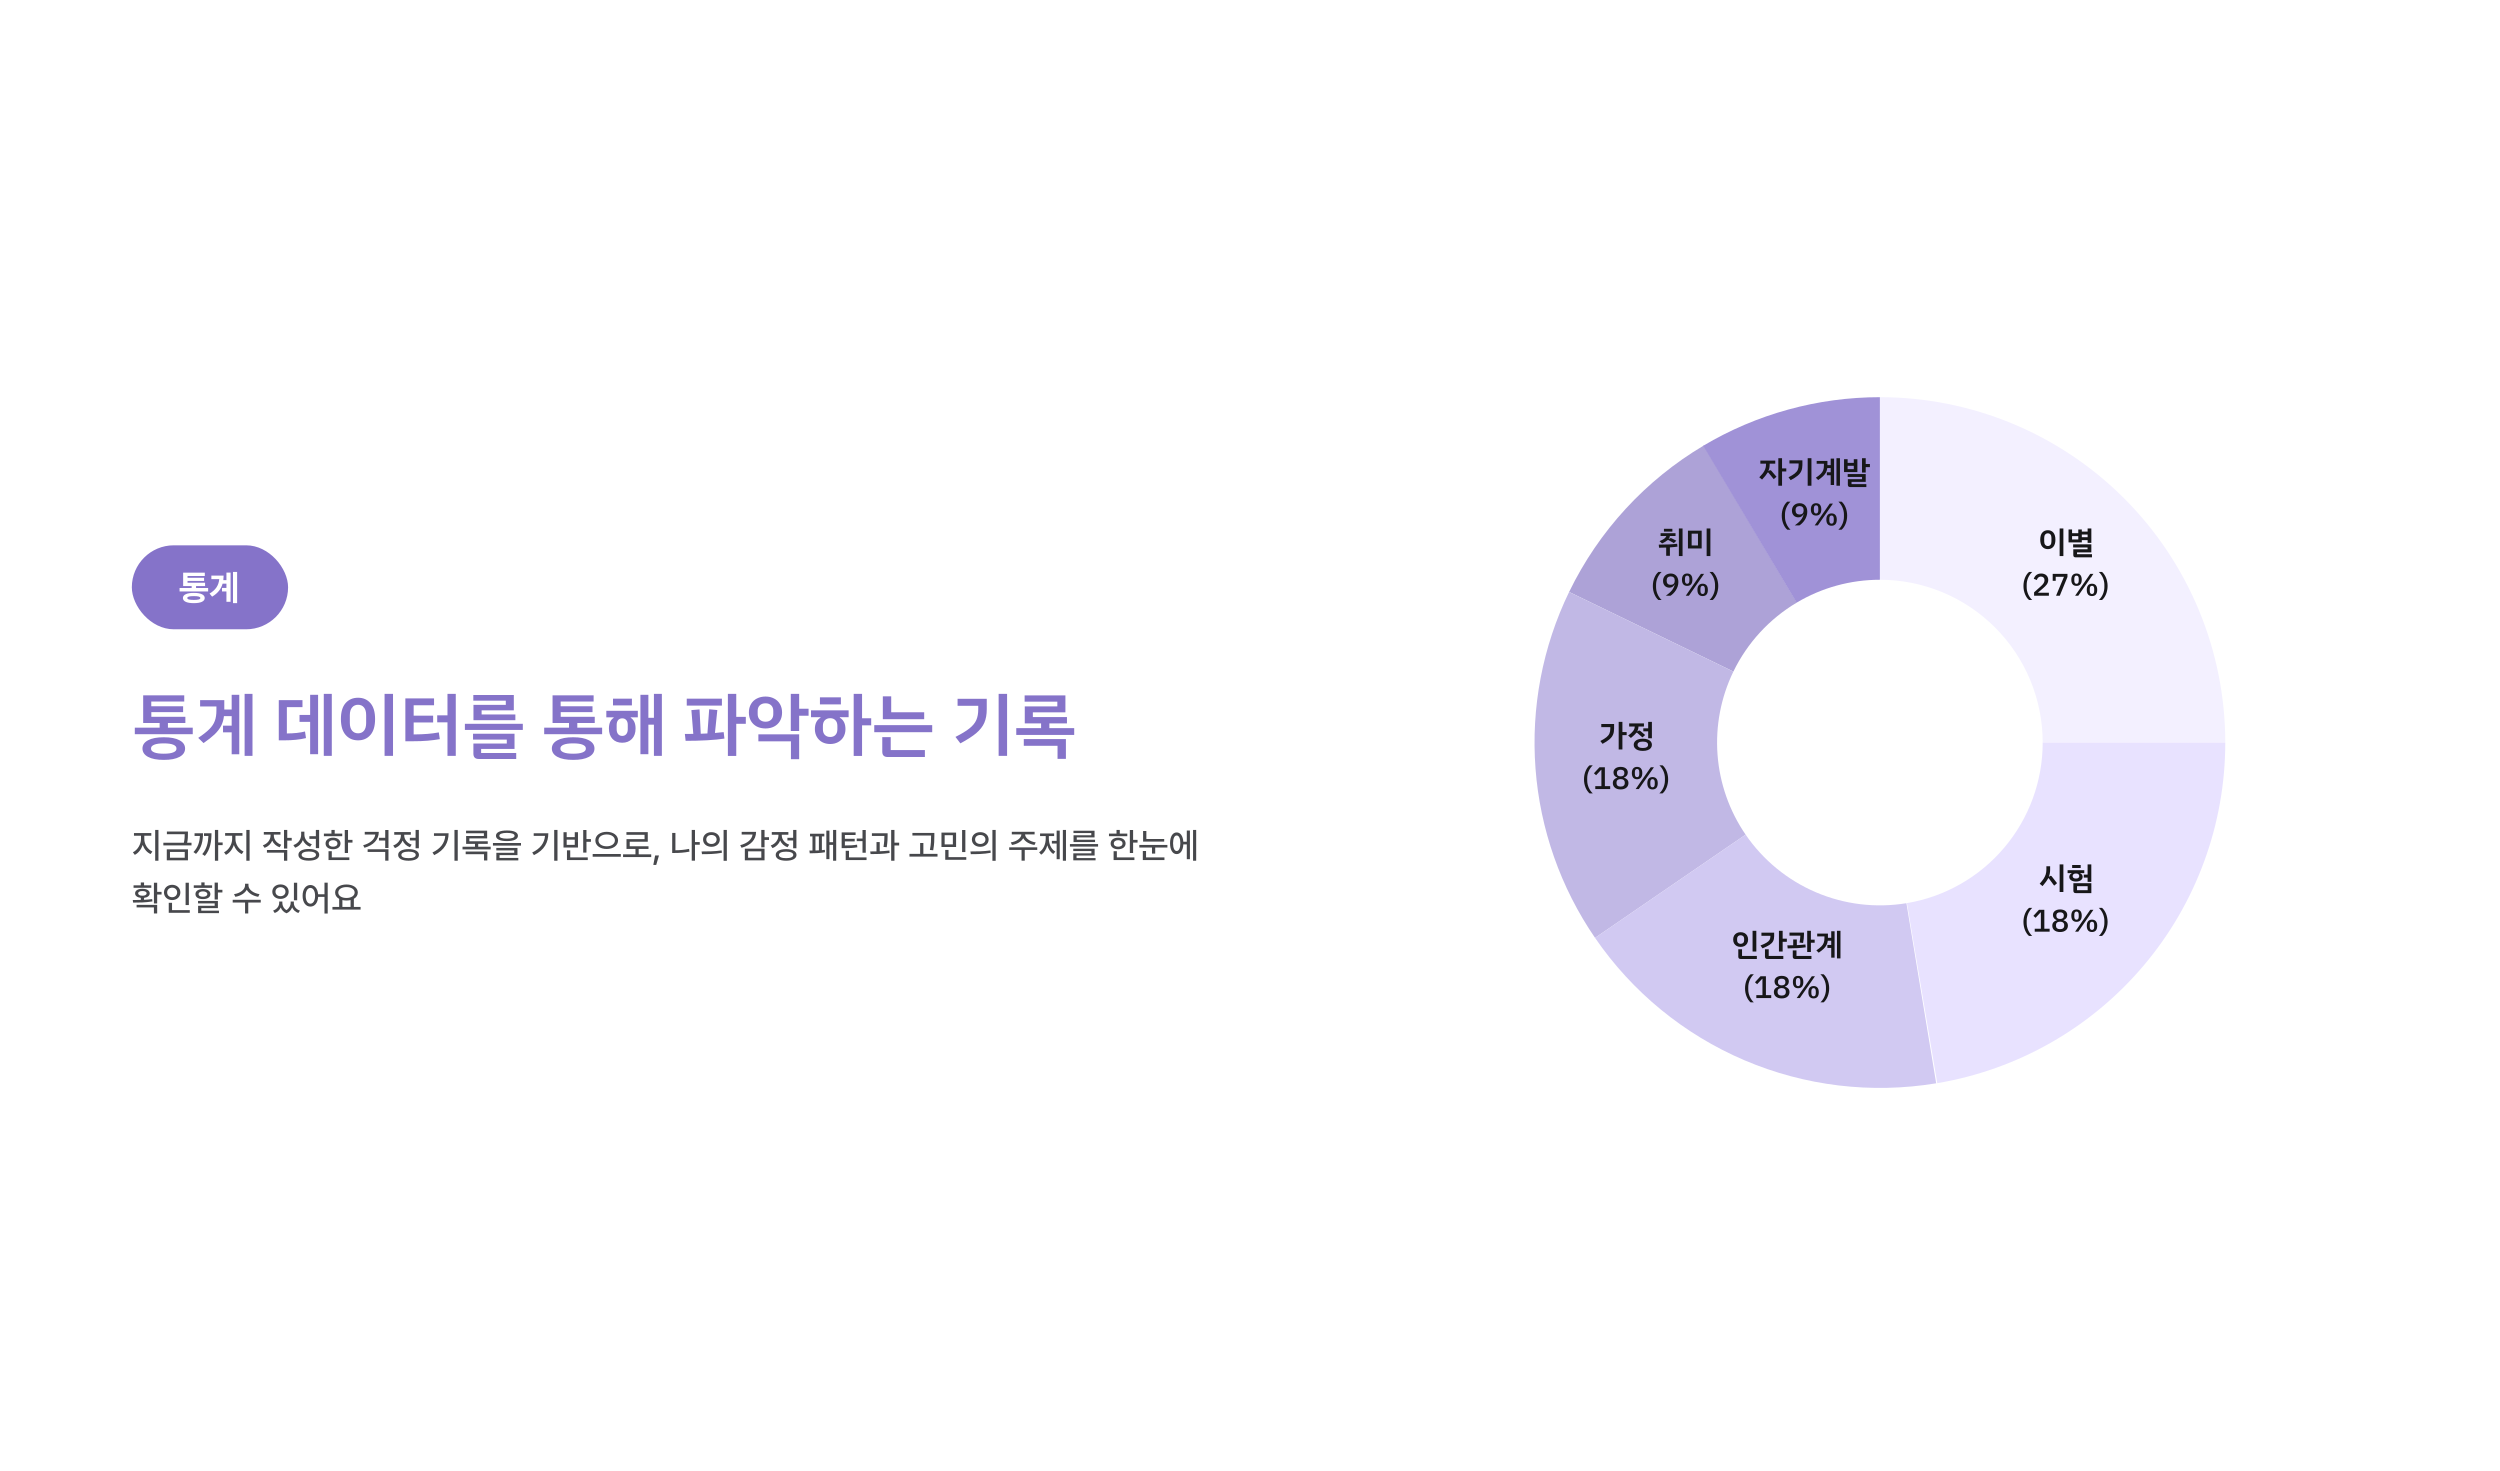 <svg width="1280" height="753" viewBox="0 0 1280 753" fill="none" xmlns="http://www.w3.org/2000/svg">
<rect width="1280" height="752" transform="translate(0 0.198)" fill="white"/>
<rect x="67.5" y="279.198" width="80" height="43" rx="21.5" fill="#8573C9"/>
<path d="M106.564 301.063V302.821H91.939V301.063H98.127V300.079H93.768V293.206H104.859V294.929H96.018V295.825H104.49V297.442H96.018V298.356H105V300.079H100.377V301.063H106.564ZM93.644 306.179C93.644 304.491 95.666 303.542 99.252 303.56C102.776 303.542 104.807 304.491 104.824 306.179C104.807 307.901 102.776 308.824 99.252 308.815C95.666 308.824 93.644 307.901 93.644 306.179ZM95.894 306.179C95.877 306.864 96.949 307.163 99.252 307.163C101.502 307.163 102.565 306.864 102.574 306.179C102.565 305.511 101.502 305.203 99.252 305.212C96.949 305.203 95.877 305.511 95.894 306.179ZM121.4 292.819V308.815H119.291V292.819H121.4ZM107.285 303.911C110.528 301.995 111.952 299.666 112.26 296.528H108.217V294.718H114.492C114.492 295.518 114.439 296.291 114.343 297.038H115.934V293.171H118.061V308.112H115.934V302.839H113.666V301.028H115.934V298.849H113.974C113.227 301.494 111.592 303.718 108.604 305.493L107.285 303.911Z" fill="white"/>
<path d="M98.689 372.578V375.926H69.025V372.578H81.733V370.166H73.309V356.018H94.333V359.186H77.449V361.598H93.757V364.622H77.485V366.998H94.909V370.166H85.981V372.578H98.689ZM94.765 383.234C94.765 385.058 93.817 386.486 91.921 387.518C90.025 388.55 87.337 389.066 83.857 389.066C80.377 389.066 77.689 388.55 75.793 387.518C73.897 386.486 72.949 385.058 72.949 383.234C72.949 381.434 73.897 380.03 75.793 379.022C77.689 377.99 80.377 377.474 83.857 377.474C87.337 377.474 90.025 377.99 91.921 379.022C93.817 380.03 94.765 381.434 94.765 383.234ZM90.337 383.09C90.337 382.346 89.797 381.746 88.717 381.29C87.661 380.834 86.041 380.606 83.857 380.606C81.673 380.606 80.041 380.834 78.961 381.29C77.881 381.746 77.341 382.346 77.341 383.09V383.45C77.341 384.17 77.881 384.758 78.961 385.214C80.041 385.67 81.673 385.898 83.857 385.898C86.041 385.898 87.661 385.67 88.717 385.214C89.797 384.782 90.337 384.194 90.337 383.45V383.09ZM129.274 355.262V387.014H125.242V355.262H129.274ZM118.618 355.73H122.506V386.186H118.618V374.954H114.19V371.534H118.618V366.674H114.658C114.442 368.57 113.95 370.25 113.182 371.714C112.414 373.178 111.322 374.594 109.906 375.962C108.49 377.306 106.594 378.806 104.218 380.462L101.482 377.798C104.002 376.118 105.91 374.618 107.206 373.298C108.526 371.978 109.45 370.586 109.978 369.122C110.53 367.658 110.806 365.846 110.806 363.686V361.706H102.454V358.466H114.838V363.29H118.618V355.73ZM169.88 355.262V387.014H165.776V355.262H169.88ZM158.792 355.73H162.86V386.15H158.792V369.59H153.356V366.062H158.792V355.73ZM156.164 374.522L156.668 377.906C153.476 378.674 149.732 379.058 145.436 379.058H142.736V358.466H154.868V362.066H146.876V375.53C150.596 375.506 153.692 375.17 156.164 374.522ZM196.902 355.262H201.222V387.014H196.902V355.262ZM174.546 368.15C174.546 364.55 175.338 361.838 176.922 360.014C178.53 358.166 180.666 357.242 183.33 357.242C185.97 357.242 188.082 358.166 189.666 360.014C191.25 361.838 192.042 364.55 192.042 368.15C192.042 371.726 191.25 374.438 189.666 376.286C188.082 378.134 185.97 379.058 183.33 379.058C180.69 379.058 178.566 378.134 176.958 376.286C175.35 374.438 174.546 371.726 174.546 368.15ZM187.47 370.166V366.134C187.47 364.406 187.098 363.098 186.354 362.21C185.61 361.298 184.602 360.842 183.33 360.842C182.058 360.842 181.038 361.298 180.27 362.21C179.502 363.122 179.118 364.43 179.118 366.134V370.166C179.118 371.87 179.502 373.178 180.27 374.09C181.038 375.002 182.058 375.458 183.33 375.458C184.602 375.458 185.61 375.014 186.354 374.126C187.098 373.214 187.47 371.894 187.47 370.166ZM233.355 355.262V387.014H229.107V369.842H223.851V366.242H229.107V355.262H233.355ZM224.679 374.99L225.183 378.446C223.215 378.782 221.139 379.046 218.955 379.238C216.771 379.43 214.119 379.526 210.999 379.526H207.543V357.566H222.231V361.094H211.791V366.422H221.763V369.914H211.791V376.034C214.551 376.01 216.939 375.914 218.955 375.746C220.971 375.578 222.879 375.326 224.679 374.99ZM258.973 360.878V358.754H242.341V355.838H263.077V363.686H246.589V365.81H263.869V368.726H242.413V360.878H258.973ZM267.685 370.598V373.73H238.021V370.598H267.685ZM242.377 385.862V380.678H259.477V378.662H242.197V375.674H263.437V383.45H246.337V385.538H264.301V388.598H245.113C243.289 388.598 242.377 387.686 242.377 385.862ZM308.29 372.578V375.926H278.626V372.578H291.334V370.166H282.91V356.018H303.934V359.186H287.05V361.598H303.358V364.622H287.086V366.998H304.51V370.166H295.582V372.578H308.29ZM304.366 383.234C304.366 385.058 303.418 386.486 301.522 387.518C299.626 388.55 296.938 389.066 293.458 389.066C289.978 389.066 287.29 388.55 285.394 387.518C283.498 386.486 282.55 385.058 282.55 383.234C282.55 381.434 283.498 380.03 285.394 379.022C287.29 377.99 289.978 377.474 293.458 377.474C296.938 377.474 299.626 377.99 301.522 379.022C303.418 380.03 304.366 381.434 304.366 383.234ZM299.938 383.09C299.938 382.346 299.398 381.746 298.318 381.29C297.262 380.834 295.642 380.606 293.458 380.606C291.274 380.606 289.642 380.834 288.562 381.29C287.482 381.746 286.942 382.346 286.942 383.09V383.45C286.942 384.17 287.482 384.758 288.562 385.214C289.642 385.67 291.274 385.898 293.458 385.898C295.642 385.898 297.262 385.67 298.318 385.214C299.398 384.782 299.938 384.194 299.938 383.45V383.09ZM338.876 355.262V387.014H334.808V371.03H331.964V386.15H327.896V355.73H331.964V367.502H334.808V355.262H338.876ZM323.54 361.166H313.856V357.71H323.54V361.166ZM310.436 363.938H326.564V367.286H322.928V367.502C324.584 368.534 325.412 370.37 325.412 373.01C325.412 375.242 324.788 377.018 323.54 378.338C322.292 379.634 320.636 380.282 318.572 380.282C316.484 380.282 314.828 379.634 313.604 378.338C312.38 377.018 311.768 375.242 311.768 373.01C311.768 370.394 312.572 368.57 314.18 367.538V367.286H310.436V363.938ZM321.416 371.174C321.416 370.094 321.164 369.266 320.66 368.69C320.156 368.09 319.46 367.79 318.572 367.79C317.708 367.79 317.012 368.09 316.484 368.69C315.98 369.29 315.728 370.118 315.728 371.174V373.406C315.728 374.462 315.98 375.29 316.484 375.89C317.012 376.49 317.708 376.79 318.572 376.79C319.436 376.79 320.12 376.49 320.624 375.89C321.152 375.29 321.416 374.462 321.416 373.406V371.174ZM381.857 370.598H376.961V387.05H372.677V355.262H376.961V367.034H381.857V370.598ZM369.617 361.274H351.617V357.71H369.617V361.274ZM370.517 374.846L370.913 378.158C368.465 378.542 365.477 378.83 361.949 379.022C358.445 379.214 354.809 379.31 351.041 379.31L350.645 375.782L354.965 375.746L353.993 363.578L358.169 363.218L358.781 375.674C360.269 375.626 361.409 375.578 362.201 375.53L363.101 363.146L367.277 363.542L366.053 375.278C367.757 375.158 369.245 375.014 370.517 374.846ZM413.991 366.458H409.167V374.27H404.883V355.262H409.167V362.858H413.991V366.458ZM391.959 372.974C390.303 372.974 388.827 372.65 387.531 372.002C386.235 371.33 385.227 370.382 384.507 369.158C383.787 367.91 383.427 366.458 383.427 364.802C383.427 363.146 383.787 361.706 384.507 360.482C385.227 359.234 386.235 358.286 387.531 357.638C388.827 356.966 390.303 356.63 391.959 356.63C393.591 356.63 395.043 356.966 396.315 357.638C397.611 358.286 398.619 359.234 399.339 360.482C400.059 361.706 400.419 363.146 400.419 364.802C400.419 366.458 400.059 367.91 399.339 369.158C398.619 370.382 397.611 371.33 396.315 372.002C395.043 372.65 393.591 372.974 391.959 372.974ZM391.959 369.518C393.159 369.518 394.119 369.17 394.839 368.474C395.559 367.778 395.919 366.83 395.919 365.63V363.974C395.919 362.774 395.559 361.826 394.839 361.13C394.119 360.434 393.159 360.086 391.959 360.086C390.735 360.086 389.751 360.434 389.007 361.13C388.287 361.826 387.927 362.774 387.927 363.974V365.63C387.927 366.83 388.287 367.778 389.007 368.474C389.751 369.17 390.735 369.518 391.959 369.518ZM388.287 375.962H409.167V388.706H404.955V379.562H388.287V375.962ZM446.053 371.354H441.373V387.05H437.089V355.262H441.373V367.754H446.053V371.354ZM430.537 360.662H419.809V357.026H430.537V360.662ZM415.237 363.686H434.497V367.214H429.997V367.466C431.917 368.594 432.877 370.538 432.877 373.298C432.877 374.786 432.541 376.118 431.869 377.294C431.197 378.446 430.261 379.346 429.061 379.994C427.885 380.618 426.553 380.93 425.065 380.93C423.553 380.93 422.197 380.618 420.997 379.994C419.821 379.346 418.897 378.446 418.225 377.294C417.553 376.142 417.217 374.81 417.217 373.298C417.217 370.538 418.177 368.594 420.097 367.466V367.214H415.237V363.686ZM428.737 371.642C428.737 370.394 428.401 369.434 427.729 368.762C427.081 368.066 426.193 367.718 425.065 367.718C423.937 367.718 423.025 368.066 422.329 368.762C421.657 369.434 421.321 370.394 421.321 371.642V373.406C421.321 374.63 421.657 375.59 422.329 376.286C423.025 376.982 423.937 377.33 425.065 377.33C426.193 377.33 427.081 376.994 427.729 376.322C428.401 375.626 428.737 374.654 428.737 373.406V371.642ZM473.182 368.222H452.014V356.522H456.298V364.694H473.182V368.222ZM477.286 371.282V374.882H447.622V371.282H477.286ZM456.046 384.026H473.542V387.59H454.462C452.638 387.59 451.726 386.678 451.726 384.854V377.402H456.046V384.026ZM511.304 355.262H515.624V387.014H511.304V355.262ZM489.2 377.294C492.344 375.71 494.732 374.258 496.364 372.938C498.02 371.618 499.184 370.202 499.856 368.69C500.528 367.178 500.864 365.318 500.864 363.11V361.382H490.28V357.782H505.22V363.11C505.22 365.846 504.8 368.174 503.96 370.094C503.12 371.99 501.74 373.754 499.82 375.386C497.9 376.994 495.2 378.734 491.72 380.606L489.2 377.294ZM549.99 372.794V376.286H520.326V372.794H533.034V370.382H524.682V361.67H541.35V359.258H524.61V356.054H545.49V364.73H528.822V367.142H546.282V370.382H537.282V372.794H549.99ZM524.178 378.41H545.742V388.526H541.458V381.866H524.178V378.41Z" fill="#8573C9"/>
<path d="M73.881 429.583C73.872 432.22 75.603 434.944 78.029 435.981L77.115 437.282C75.261 436.465 73.784 434.725 73.055 432.624C72.325 434.874 70.849 436.79 69.012 437.687L68.045 436.368C70.418 435.252 72.176 432.299 72.193 429.583V427.913H68.59V426.524H77.467V427.913H73.881V429.583ZM79.453 440.692V424.942H81.123V440.692H79.453ZM96.223 425.733V426.929C96.231 428.159 96.231 429.583 95.818 431.481H98.051V432.853H83.637V431.481H94.131C94.553 429.645 94.57 428.3 94.57 427.104H85.447V425.733H96.223ZM85.394 440.499V434.856H96.24V440.499H85.394ZM87.029 439.146H94.588V436.175H87.029V439.146ZM111.709 424.942V431.341H113.994V432.712H111.709V440.692H110.039V424.942H111.709ZM99.053 436.263C101.355 433.863 102.19 431.156 102.357 428.001H99.615V426.63H103.939C103.931 430.567 103.228 434.153 100.371 437.194L99.053 436.263ZM103.553 437.317C105.899 434.575 106.585 431.358 106.708 428.001H104.449V426.63H108.281C108.281 430.611 107.78 434.812 104.889 438.231L103.553 437.317ZM120.551 429.583C120.542 432.22 122.273 434.944 124.699 435.981L123.785 437.282C121.931 436.465 120.454 434.725 119.725 432.624C118.995 434.874 117.519 436.79 115.682 437.687L114.715 436.368C117.088 435.252 118.846 432.299 118.863 429.583V427.913H115.26V426.524H124.137V427.913H120.551V429.583ZM126.123 440.692V424.942H127.793V440.692H126.123ZM140.203 427.772C140.194 429.785 141.592 431.692 144 432.501L143.156 433.802C141.372 433.187 140.062 431.956 139.377 430.409C138.691 432.105 137.32 433.45 135.475 434.101L134.578 432.8C137.039 431.965 138.524 429.926 138.533 427.755V427.333H135.07V425.979H143.596V427.333H140.203V427.772ZM136.67 436.562V435.208H147.076V440.692H145.406V436.562H136.67ZM145.406 434.435V424.942H147.076V428.985H149.361V430.392H147.076V434.435H145.406ZM155.848 427.298C155.839 429.504 157.271 431.473 159.662 432.255L158.748 433.556C157.017 432.923 155.742 431.71 155.057 430.128C154.38 431.93 153.009 433.345 151.102 434.03L150.205 432.694C152.719 431.833 154.178 429.732 154.195 427.368V425.821H155.848V427.298ZM152.789 437.687C152.78 435.779 154.802 434.672 158.115 434.681C161.411 434.672 163.433 435.779 163.441 437.687C163.433 439.585 161.411 440.666 158.115 440.657C154.802 440.666 152.78 439.585 152.789 437.687ZM154.441 437.687C154.433 438.732 155.804 439.348 158.115 439.339C160.409 439.348 161.78 438.732 161.789 437.687C161.78 436.605 160.409 435.981 158.115 435.981C155.804 435.981 154.433 436.605 154.441 437.687ZM158.396 429.513V428.142H161.719V424.942H163.389V434.241H161.719V429.513H158.396ZM178.189 424.96V430.022H180.475V431.411H178.189V436.737H176.52V424.96H178.189ZM165.832 428.142V426.788H169.699V424.942H171.369V426.788H175.219V428.142H165.832ZM166.693 431.868C166.685 430.066 168.24 428.889 170.525 428.897C172.784 428.889 174.34 430.066 174.34 431.868C174.34 433.652 172.784 434.812 170.525 434.821C168.24 434.812 166.685 433.652 166.693 431.868ZM168.205 440.358V435.806H169.875V439.005H178.857V440.358H168.205ZM168.311 431.868C168.293 432.896 169.189 433.529 170.525 433.521C171.861 433.529 172.758 432.896 172.775 431.868C172.758 430.831 171.861 430.189 170.525 430.181C169.189 430.189 168.293 430.831 168.311 431.868ZM193.939 425.927C193.931 429.935 191.18 432.773 186.609 434.065L185.941 432.765C189.589 431.745 191.83 429.785 192.146 427.298H186.75V425.927H193.939ZM188.227 436.175V434.821H198.896V440.657H197.227V436.175H188.227ZM194.027 430.356V428.968H197.227V424.96H198.896V434.171H197.227V430.356H194.027ZM214.453 424.942V434.312H212.783V430.321H209.848V428.95H212.783V424.942H214.453ZM201.322 432.888C203.766 432.035 205.269 429.908 205.26 427.737V427.386H201.85V426.032H210.34V427.386H206.965V427.72C206.956 429.715 208.38 431.657 210.762 432.466L209.9 433.784C208.134 433.178 206.833 431.912 206.147 430.356C205.462 432.114 204.082 433.529 202.201 434.224L201.322 432.888ZM203.854 437.722C203.845 435.85 205.866 434.76 209.18 434.751C212.476 434.76 214.497 435.85 214.506 437.722C214.497 439.594 212.476 440.684 209.18 440.692C205.866 440.684 203.845 439.594 203.854 437.722ZM205.506 437.722C205.497 438.785 206.868 439.392 209.18 439.374C211.474 439.392 212.845 438.785 212.854 437.722C212.845 436.649 211.474 436.043 209.18 436.052C206.868 436.043 205.497 436.649 205.506 437.722ZM234.369 424.942V440.692H232.682V424.942H234.369ZM221.432 436.474C225.615 434.479 227.663 431.64 227.988 427.966H222.188V426.63H229.676C229.676 431.244 227.716 435.234 222.311 437.827L221.432 436.474ZM251.227 433.538V434.892H236.812V433.538H243.193V432.044H238.658V428.036H247.746V426.63H238.623V425.312H249.416V429.267H240.311V430.743H249.732V432.044H244.846V433.538H251.227ZM238.43 437.335V435.999H249.504V440.569H247.816V437.335H238.43ZM259.559 425.206C263.109 425.197 265.175 426.155 265.184 427.913C265.175 429.68 263.109 430.638 259.559 430.638C256.008 430.638 253.925 429.68 253.934 427.913C253.925 426.155 256.008 425.197 259.559 425.206ZM252.387 432.94V431.604H266.748V432.94H252.387ZM254.109 435.401V434.153H264.938V437.845H255.762V439.251H265.377V440.534H254.127V436.632H263.285V435.401H254.109ZM255.674 427.913C255.665 428.889 257.054 429.39 259.559 429.39C262.081 429.39 263.47 428.889 263.461 427.913C263.47 426.981 262.081 426.437 259.559 426.437C257.054 426.437 255.665 426.981 255.674 427.913ZM285.434 424.942V440.692H283.746V424.942H285.434ZM272.496 436.474C276.68 434.479 278.728 431.64 279.053 427.966H273.252V426.63H280.74C280.74 431.244 278.78 435.234 273.375 437.827L272.496 436.474ZM300.27 424.96V429.601H302.555V431.007H300.27V436.526H298.6V424.96H300.27ZM288.51 433.925V426.085H290.145V428.599H294.275V426.085H295.928V433.925H288.51ZM290.145 432.589H294.275V429.917H290.145V432.589ZM290.285 440.358V435.384H291.955V439.005H300.938V440.358H290.285ZM310.623 425.892C313.928 425.892 316.441 427.641 316.441 430.286C316.441 432.949 313.928 434.689 310.623 434.681C307.327 434.689 304.813 432.949 304.822 430.286C304.813 427.641 307.327 425.892 310.623 425.892ZM303.451 438.653V437.265H317.865V438.653H303.451ZM306.422 430.286C306.413 432.123 308.206 433.31 310.623 433.31C313.031 433.31 314.815 432.123 314.824 430.286C314.815 428.458 313.031 427.236 310.623 427.245C308.206 427.236 306.413 428.458 306.422 430.286ZM333.422 437.405V438.812H319.008V437.405H325.354V434.646H320.766V429.636H330.012V427.421H320.73V426.05H331.664V430.972H322.418V433.274H332.033V434.646H327.006V437.405H333.422ZM337.395 437.985L335.988 442.837H334.494L335.426 437.985H337.395ZM358.277 431.13V432.501H355.834V440.675H354.164V424.942H355.834V431.13H358.277ZM344.162 436.72V426.472H345.814V435.331C348.012 435.322 350.306 435.138 352.811 434.628L353.004 436.034C350.306 436.57 347.827 436.729 345.463 436.72H344.162ZM364.254 426.067C366.741 426.059 368.534 427.597 368.543 429.812C368.534 432.026 366.741 433.564 364.254 433.573C361.775 433.564 359.956 432.026 359.965 429.812C359.956 427.597 361.775 426.059 364.254 426.067ZM359.209 435.946C362.074 435.946 366.047 435.92 369.492 435.419L369.615 436.632C366.056 437.317 362.232 437.335 359.42 437.335L359.209 435.946ZM361.617 429.812C361.6 431.209 362.725 432.114 364.254 432.114C365.783 432.114 366.908 431.209 366.908 429.812C366.908 428.432 365.783 427.509 364.254 427.509C362.725 427.509 361.6 428.432 361.617 429.812ZM370.477 440.728V424.942H372.146V440.728H370.477ZM391.447 424.942V428.651H393.732V430.04H391.447V433.837H389.777V424.942H391.447ZM379.002 432.729C382.772 431.736 384.987 429.759 385.295 427.298H379.74V425.927H387.105C387.097 429.961 384.363 432.8 379.67 434.065L379.002 432.729ZM381.357 440.481V434.505H391.447V440.481H381.357ZM383.027 439.146H389.795V435.894H383.027V439.146ZM407.76 424.942V434.312H406.09V430.321H403.154V428.95H406.09V424.942H407.76ZM394.629 432.888C397.072 432.035 398.575 429.908 398.566 427.737V427.386H395.156V426.032H403.646V427.386H400.271V427.72C400.263 429.715 401.687 431.657 404.068 432.466L403.207 433.784C401.44 433.178 400.14 431.912 399.454 430.356C398.769 432.114 397.389 433.529 395.508 434.224L394.629 432.888ZM397.16 437.722C397.151 435.85 399.173 434.76 402.486 434.751C405.782 434.76 407.804 435.85 407.812 437.722C407.804 439.594 405.782 440.684 402.486 440.692C399.173 440.684 397.151 439.594 397.16 437.722ZM398.812 437.722C398.804 438.785 400.175 439.392 402.486 439.374C404.78 439.392 406.151 438.785 406.16 437.722C406.151 436.649 404.78 436.043 402.486 436.052C400.175 436.043 398.804 436.649 398.812 437.722ZM428.133 424.942V440.692H426.533V432.571H424.67V439.884H423.088V425.259H424.67V431.2H426.533V424.942H428.133ZM414.404 435.489C414.87 435.489 415.406 435.489 415.986 435.48V428.229H414.738V426.858H422.051V428.229H420.803V435.287C421.33 435.234 421.84 435.182 422.314 435.12L422.402 436.351C419.924 436.825 416.628 436.896 414.598 436.896L414.404 435.489ZM417.516 435.454C418.096 435.437 418.685 435.419 419.273 435.384V428.229H417.516V435.454ZM443.268 424.96V436.614H441.598V430.673H438.645V429.319H441.598V424.96H443.268ZM430.928 434.259V426.173H438.064V427.526H432.58V429.478H437.607V430.796H432.58V432.87C435.278 432.87 436.887 432.809 438.803 432.466L438.961 433.819C436.896 434.188 435.138 434.259 432.105 434.259H430.928ZM433.002 440.358V435.612H434.689V439.005H443.672V440.358H433.002ZM454.465 426.63V427.597C454.456 428.924 454.456 430.954 454.008 433.767L452.355 433.644C452.76 431.13 452.804 429.293 452.812 427.983H446.414V426.63H454.465ZM445.535 435.946C446.52 435.938 447.618 435.929 448.77 435.902V431.13H450.422V435.85C452.092 435.779 453.806 435.674 455.379 435.472L455.467 436.72C452.188 437.247 448.523 437.317 445.729 437.3L445.535 435.946ZM456.275 440.692V424.942H457.963V431.446H460.371V432.87H457.963V440.692H456.275ZM478.389 426.454V428.001C478.38 429.943 478.38 432.123 477.791 435.349L476.104 435.173C476.71 432.123 476.71 429.891 476.719 428.001V427.808H467.156V426.454H478.389ZM465.645 438.565V437.177H471.111V431.622H472.764V437.177H480.006V438.565H465.645ZM489.516 426.278V433.679H482.027V426.278H489.516ZM483.662 432.343H487.863V427.632H483.662V432.343ZM483.961 440.218V435.155H485.648V438.847H494.736V440.218H483.961ZM492.592 436.245V424.96H494.262V436.245H492.592ZM501.891 426.067C504.378 426.059 506.171 427.597 506.18 429.812C506.171 432.026 504.378 433.564 501.891 433.573C499.412 433.564 497.593 432.026 497.602 429.812C497.593 427.597 499.412 426.059 501.891 426.067ZM496.846 435.946C499.711 435.946 503.684 435.92 507.129 435.419L507.252 436.632C503.692 437.317 499.869 437.335 497.057 437.335L496.846 435.946ZM499.254 429.812C499.236 431.209 500.361 432.114 501.891 432.114C503.42 432.114 504.545 431.209 504.545 429.812C504.545 428.432 503.42 427.509 501.891 427.509C500.361 427.509 499.236 428.432 499.254 429.812ZM508.113 440.728V424.942H509.783V440.728H508.113ZM531.07 433.819V435.173H524.672V440.675H523.037V435.173H516.709V433.819H531.07ZM517.518 431.306C520.453 430.901 522.896 429.152 522.949 427.21H518.045V425.874H529.717V427.21H524.848C524.874 429.152 527.3 430.901 530.279 431.306L529.664 432.624C527.08 432.22 524.848 430.945 523.89 429.152C522.923 430.945 520.699 432.22 518.15 432.624L517.518 431.306ZM545.783 424.942V440.692H544.184V424.942H545.783ZM532.037 436.351C534.27 435.006 535.403 432.141 535.412 429.337V428.071H532.512V426.718H539.719V428.071H537.012V429.337C537.012 432.026 538.102 434.725 540.316 435.999L539.314 437.229C537.812 436.333 536.783 434.725 536.229 432.826C535.667 434.883 534.595 436.641 533.057 437.599L532.037 436.351ZM538.559 431.886V430.515H541.002V425.276H542.584V439.901H541.002V431.886H538.559ZM562.219 432.167V433.45H547.805V432.167H562.219ZM549.51 435.753V434.558H560.443V438.021H551.197V439.321H560.936V440.499H549.527V436.913H558.791V435.753H549.51ZM549.615 426.524V425.347H560.408V428.757H551.303V429.952H560.672V431.13H549.65V427.649H558.738V426.524H549.615ZM580.148 424.96V430.022H582.434V431.411H580.148V436.737H578.479V424.96H580.148ZM567.791 428.142V426.788H571.658V424.942H573.328V426.788H577.178V428.142H567.791ZM568.652 431.868C568.644 430.066 570.199 428.889 572.484 428.897C574.743 428.889 576.299 430.066 576.299 431.868C576.299 433.652 574.743 434.812 572.484 434.821C570.199 434.812 568.644 433.652 568.652 431.868ZM570.164 440.358V435.806H571.834V439.005H580.816V440.358H570.164ZM570.27 431.868C570.252 432.896 571.148 433.529 572.484 433.521C573.82 433.529 574.717 432.896 574.734 431.868C574.717 430.831 573.82 430.189 572.484 430.181C571.148 430.189 570.252 430.831 570.27 431.868ZM596.074 429.565V430.901H585.264V425.487H586.934V429.565H596.074ZM583.33 433.942V432.606H597.709V433.942H591.469V437.054H589.816V433.942H583.33ZM585.123 440.358V435.718H586.775V439.005H596.197V440.358H585.123ZM612.439 424.942V440.692H610.84V424.942H612.439ZM599.062 431.745C599.062 428.335 600.398 426.199 602.455 426.208C604.371 426.199 605.663 428.019 605.856 430.972H607.641V425.241H609.24V439.919H607.641V432.325H605.865C605.716 435.401 604.406 437.309 602.455 437.3C600.398 437.309 599.062 435.164 599.062 431.745ZM600.609 431.745C600.609 434.25 601.321 435.727 602.455 435.718C603.615 435.727 604.336 434.25 604.336 431.745C604.336 429.231 603.615 427.764 602.455 427.772C601.321 427.764 600.609 429.231 600.609 431.745ZM80.473 451.96V456.636H82.723V458.007H80.473V462.56H78.803V451.96H80.473ZM67.975 460.802C69.196 460.802 70.611 460.802 72.088 460.767V459.703C70.295 459.501 69.152 458.657 69.17 457.392C69.152 455.95 70.655 455.054 72.914 455.071C75.173 455.054 76.649 455.95 76.658 457.392C76.649 458.648 75.533 459.492 73.758 459.703V460.705C75.164 460.635 76.588 460.521 77.906 460.327L78.047 461.522C74.663 462.111 70.928 462.138 68.15 462.138L67.975 460.802ZM68.379 454.544V453.296H72.088V451.819H73.758V453.296H77.467V454.544H68.379ZM69.943 464.599V463.298H80.473V467.692H78.803V464.599H69.943ZM70.752 457.392C70.752 458.13 71.569 458.613 72.914 458.604C74.241 458.613 75.067 458.13 75.059 457.392C75.067 456.636 74.241 456.196 72.914 456.214C71.569 456.196 70.752 456.636 70.752 457.392ZM96.697 451.96V463.403H95.027V451.96H96.697ZM83.953 456.917C83.962 454.641 85.772 453.023 88.154 453.015C90.527 453.023 92.338 454.641 92.338 456.917C92.338 459.229 90.527 460.837 88.154 460.837C85.772 460.837 83.962 459.229 83.953 456.917ZM85.588 456.917C85.579 458.402 86.686 459.378 88.154 459.378C89.596 459.378 90.703 458.402 90.703 456.917C90.703 455.467 89.596 454.474 88.154 454.474C86.686 454.474 85.579 455.467 85.588 456.917ZM86.397 467.358V462.243H88.084V466.005H97.172V467.358H86.397ZM111.568 451.89V455.581H113.871V456.952H111.568V460.556H109.898V451.89H111.568ZM99.211 454.597V453.278H103.078V451.802H104.748V453.278H108.598V454.597H99.211ZM100.072 457.778C100.063 456.188 101.593 455.194 103.904 455.194C106.216 455.194 107.719 456.188 107.719 457.778C107.719 459.378 106.216 460.354 103.904 460.345C101.593 460.354 100.063 459.378 100.072 457.778ZM101.391 462.542V461.294H111.568V464.95H103.061V466.269H112.113V467.534H101.426V463.772H109.916V462.542H101.391ZM101.689 457.778C101.672 458.631 102.542 459.132 103.904 459.132C105.258 459.132 106.137 458.631 106.154 457.778C106.137 456.926 105.258 456.398 103.904 456.39C102.542 456.398 101.672 456.926 101.689 457.778ZM127.213 453.331C127.204 455.423 129.762 457.383 132.855 457.796L132.205 459.167C129.63 458.754 127.371 457.418 126.343 455.563C125.314 457.418 123.056 458.754 120.498 459.167L119.83 457.796C122.915 457.383 125.464 455.449 125.473 453.331V452.47H127.213V453.331ZM119.145 462.085V460.714H133.506V462.085H127.107V467.692H125.473V462.085H119.145ZM144.562 462.349C144.562 463.702 145.23 465.135 146.663 465.987C148.104 465.064 148.816 463.562 148.816 462.349V461.593H150.451V462.349C150.442 463.983 151.523 465.565 153.58 466.233L152.754 467.464C151.198 466.928 150.135 465.873 149.59 464.59C149.089 465.855 148.148 467.007 146.707 467.604C145.195 467.033 144.237 465.917 143.754 464.634C143.183 465.873 142.146 466.919 140.66 467.464L139.816 466.233C141.838 465.513 142.937 463.869 142.945 462.349V461.593H144.562V462.349ZM139.412 456.548C139.421 454.342 141.196 452.83 143.613 452.821C146.021 452.83 147.797 454.342 147.797 456.548C147.797 458.728 146.021 460.239 143.613 460.239C141.196 460.239 139.421 458.728 139.412 456.548ZM141.047 456.548C141.038 457.919 142.119 458.851 143.613 458.851C145.09 458.851 146.162 457.919 146.162 456.548C146.162 455.168 145.09 454.236 143.613 454.245C142.119 454.236 141.038 455.168 141.047 456.548ZM150.486 460.925V451.96H152.156V460.925H150.486ZM158.924 453.12C161.068 453.129 162.624 454.939 162.879 457.849H166.131V451.942H167.783V467.728H166.131V459.202H162.896C162.712 462.278 161.121 464.186 158.924 464.177C156.577 464.186 154.916 462.041 154.934 458.64C154.916 455.273 156.577 453.129 158.924 453.12ZM156.516 458.64C156.524 461.145 157.5 462.683 158.924 462.683C160.348 462.683 161.323 461.145 161.332 458.64C161.323 456.17 160.348 454.623 158.924 454.614C157.5 454.623 156.524 456.17 156.516 458.64ZM184.623 464.335V465.724H170.209V464.335H173.654V460.222C172.362 459.51 171.571 458.385 171.58 456.97C171.571 454.491 174.006 452.865 177.381 452.856C180.765 452.865 183.199 454.491 183.199 456.97C183.199 458.358 182.443 459.475 181.178 460.187V464.335H184.623ZM173.197 456.97C173.197 458.657 174.911 459.756 177.381 459.765C179.833 459.756 181.573 458.657 181.582 456.97C181.573 455.273 179.833 454.192 177.381 454.192C174.911 454.192 173.197 455.273 173.197 456.97ZM175.307 464.335H179.49V460.837C178.849 460.986 178.137 461.065 177.381 461.065C176.643 461.065 175.939 460.986 175.307 460.837V464.335Z" fill="#47484C"/>
<g filter="url(#filter0_dd_1393_7843)">
<path d="M872.339 224.094C842.495 241.784 818.515 267.863 803.384 299.083L887.493 339.846C894.625 325.129 905.93 312.835 919.998 304.496L872.339 224.094Z" fill="#ADA2D7"/>
<path d="M803.383 299.086C789.78 327.154 783.844 358.321 786.177 389.424C788.51 420.527 799.029 450.46 816.666 476.184L893.754 423.332C885.44 411.205 880.481 397.095 879.381 382.433C878.281 367.771 881.08 353.079 887.492 339.847L803.383 299.086Z" fill="#C1B8E5"/>
<path d="M991.322 550.653C958.139 556.135 924.079 552.04 893.141 538.847C862.203 525.653 835.67 503.91 816.654 476.168L893.748 423.325C902.712 436.402 915.22 446.652 929.804 452.872C944.388 459.091 960.444 461.021 976.087 458.437L991.322 550.653Z" fill="#D1C9F2"/>
<path d="M1139.34 376.198C1139.34 352.975 1134.77 329.979 1125.88 308.524C1116.99 287.068 1103.97 267.573 1087.55 251.152C1071.13 234.731 1051.63 221.705 1030.17 212.818C1008.72 203.93 985.723 199.356 962.5 199.356L962.5 292.835C973.448 292.835 984.288 294.991 994.402 299.18C1004.52 303.37 1013.71 309.51 1021.45 317.251C1029.19 324.992 1035.33 334.182 1039.52 344.296C1043.71 354.411 1045.86 365.251 1045.86 376.198H1139.34Z" fill="#F3F0FF"/>
<path d="M962.5 199.356C930.656 199.356 899.403 207.955 872.041 224.243L919.858 304.567C932.756 296.888 947.489 292.835 962.5 292.835V199.356Z" fill="#A092D7"/>
<path d="M1139.34 376.198C1139.34 418.007 1124.53 458.464 1097.53 490.388C1070.54 522.312 1033.1 543.639 991.874 550.584L976.347 458.404C995.782 455.13 1013.43 445.077 1026.15 430.027C1038.88 414.978 1045.86 395.907 1045.86 376.198H1139.34Z" fill="#E8E2FF"/>
</g>
<path d="M1054.53 270.584H1056.45V284.696H1054.53V270.584ZM1044.6 276.312C1044.6 274.712 1044.95 273.507 1045.65 272.696C1046.37 271.875 1047.32 271.464 1048.5 271.464C1049.68 271.464 1050.61 271.875 1051.32 272.696C1052.02 273.507 1052.37 274.712 1052.37 276.312C1052.37 277.901 1052.02 279.107 1051.32 279.928C1050.61 280.749 1049.68 281.16 1048.5 281.16C1047.33 281.16 1046.39 280.749 1045.67 279.928C1044.96 279.107 1044.6 277.901 1044.6 276.312ZM1050.34 277.208V275.416C1050.34 274.648 1050.18 274.067 1049.85 273.672C1049.52 273.267 1049.07 273.064 1048.5 273.064C1047.94 273.064 1047.48 273.267 1047.14 273.672C1046.8 274.077 1046.63 274.659 1046.63 275.416V277.208C1046.63 277.965 1046.8 278.547 1047.14 278.952C1047.48 279.357 1047.94 279.56 1048.5 279.56C1049.07 279.56 1049.52 279.363 1049.85 278.968C1050.18 278.563 1050.34 277.976 1050.34 277.208ZM1065.89 277.704H1059.09V271.096H1060.9V273H1064.08V271.096H1065.89V272.184H1068.86V270.584H1070.77V277.944H1068.86V276.552H1065.89V277.704ZM1065.89 273.688V275.048H1068.86V273.688H1065.89ZM1064.08 274.504H1060.9V276.2H1064.08V274.504ZM1071.09 283.736V285.368H1062.74C1061.93 285.368 1061.52 284.963 1061.52 284.152V281.24H1068.83V280.312H1061.44V278.712H1070.77V282.824H1063.44V283.736H1071.09Z" fill="#171719"/>
<path d="M1036.01 300.024C1036.01 299.245 1036.08 298.499 1036.22 297.784C1036.37 297.069 1036.57 296.403 1036.82 295.784C1037.08 295.165 1037.38 294.605 1037.72 294.104C1038.07 293.603 1038.45 293.181 1038.86 292.84H1040.5C1040.07 293.245 1039.67 293.699 1039.32 294.2C1038.97 294.701 1038.67 295.235 1038.42 295.8C1038.18 296.365 1037.99 296.952 1037.85 297.56C1037.72 298.168 1037.66 298.776 1037.66 299.384V300.664C1037.66 301.272 1037.72 301.88 1037.85 302.488C1037.99 303.096 1038.18 303.683 1038.42 304.248C1038.67 304.813 1038.97 305.347 1039.32 305.848C1039.67 306.36 1040.07 306.813 1040.5 307.208H1038.86C1038.45 306.867 1038.07 306.445 1037.72 305.944C1037.38 305.443 1037.08 304.883 1036.82 304.264C1036.57 303.645 1036.37 302.979 1036.22 302.264C1036.08 301.549 1036.01 300.803 1036.01 300.024ZM1049.03 305H1041.45V303.272L1045.02 300.088C1045.58 299.576 1046.01 299.091 1046.31 298.632C1046.62 298.163 1046.78 297.672 1046.78 297.16V296.952C1046.78 296.408 1046.61 295.981 1046.28 295.672C1045.96 295.363 1045.52 295.208 1044.97 295.208C1044.66 295.208 1044.39 295.256 1044.15 295.352C1043.93 295.437 1043.73 295.56 1043.56 295.72C1043.39 295.88 1043.24 296.067 1043.13 296.28C1043.02 296.493 1042.94 296.723 1042.87 296.968L1041.29 296.36C1041.4 296.008 1041.56 295.672 1041.77 295.352C1041.97 295.021 1042.23 294.728 1042.54 294.472C1042.84 294.216 1043.21 294.013 1043.62 293.864C1044.05 293.715 1044.55 293.64 1045.11 293.64C1045.68 293.64 1046.18 293.725 1046.63 293.896C1047.08 294.056 1047.45 294.285 1047.75 294.584C1048.06 294.872 1048.3 295.219 1048.45 295.624C1048.62 296.029 1048.7 296.472 1048.7 296.952C1048.7 297.4 1048.63 297.816 1048.49 298.2C1048.35 298.584 1048.16 298.947 1047.91 299.288C1047.67 299.629 1047.38 299.955 1047.05 300.264C1046.73 300.573 1046.39 300.888 1046.02 301.208L1043.4 303.464H1049.03V305ZM1052.7 305L1056.75 295.32H1052.53V297.384H1050.98V293.832H1058.54V295.4L1054.61 305H1052.7ZM1062.46 305L1070.2 293.832H1071.82L1064.07 305H1062.46ZM1063.18 299.976C1062.31 299.976 1061.65 299.709 1061.19 299.176C1060.74 298.632 1060.51 297.843 1060.51 296.808C1060.51 295.773 1060.74 294.989 1061.19 294.456C1061.65 293.912 1062.31 293.64 1063.18 293.64C1064.04 293.64 1064.7 293.912 1065.16 294.456C1065.62 294.989 1065.85 295.773 1065.85 296.808C1065.85 297.843 1065.62 298.632 1065.16 299.176C1064.7 299.709 1064.04 299.976 1063.18 299.976ZM1063.18 298.904C1063.94 298.904 1064.31 298.355 1064.31 297.256V296.36C1064.31 295.261 1063.94 294.712 1063.18 294.712C1062.42 294.712 1062.04 295.261 1062.04 296.36V297.256C1062.04 298.355 1062.42 298.904 1063.18 298.904ZM1071.1 305.192C1070.23 305.192 1069.57 304.925 1069.11 304.392C1068.66 303.848 1068.43 303.059 1068.43 302.024C1068.43 300.989 1068.66 300.205 1069.11 299.672C1069.57 299.128 1070.23 298.856 1071.1 298.856C1071.96 298.856 1072.62 299.128 1073.08 299.672C1073.54 300.205 1073.77 300.989 1073.77 302.024C1073.77 303.059 1073.54 303.848 1073.08 304.392C1072.62 304.925 1071.96 305.192 1071.1 305.192ZM1071.1 304.12C1071.86 304.12 1072.23 303.571 1072.23 302.472V301.576C1072.23 300.477 1071.86 299.928 1071.1 299.928C1070.34 299.928 1069.96 300.477 1069.96 301.576V302.472C1069.96 303.571 1070.34 304.12 1071.1 304.12ZM1079.09 300.024C1079.09 300.803 1079.01 301.549 1078.86 302.264C1078.72 302.979 1078.53 303.645 1078.27 304.264C1078.01 304.883 1077.71 305.443 1077.36 305.944C1077.02 306.445 1076.64 306.867 1076.24 307.208H1074.59C1075.03 306.813 1075.42 306.36 1075.77 305.848C1076.13 305.347 1076.43 304.813 1076.67 304.248C1076.92 303.683 1077.1 303.096 1077.23 302.488C1077.37 301.88 1077.44 301.272 1077.44 300.664V299.384C1077.44 298.776 1077.37 298.168 1077.23 297.56C1077.1 296.952 1076.92 296.365 1076.67 295.8C1076.43 295.235 1076.13 294.701 1075.77 294.2C1075.42 293.699 1075.03 293.245 1074.59 292.84H1076.24C1076.64 293.181 1077.02 293.603 1077.36 294.104C1077.71 294.605 1078.01 295.165 1078.27 295.784C1078.53 296.403 1078.72 297.069 1078.86 297.784C1079.01 298.499 1079.09 299.245 1079.09 300.024Z" fill="#171719"/>
<path d="M1056.45 442.584V456.696H1054.53V442.584H1056.45ZM1049.97 448.424C1050.17 448.424 1050.33 448.509 1050.47 448.68L1053.21 452.184L1051.73 453.448L1048.95 449.688C1048.93 449.635 1048.88 449.608 1048.81 449.608C1048.74 449.608 1048.69 449.635 1048.66 449.688C1048.36 450.275 1047.99 450.877 1047.53 451.496C1047.08 452.104 1046.5 452.835 1045.78 453.688L1044.31 452.456C1045.15 451.528 1045.82 450.696 1046.31 449.96C1046.8 449.213 1047.16 448.467 1047.4 447.72C1047.63 446.973 1047.75 446.147 1047.75 445.24V443.512H1049.67V445.224C1049.67 446.525 1049.46 447.725 1049.03 448.824L1049.14 448.904L1049.48 448.616C1049.64 448.488 1049.8 448.424 1049.97 448.424ZM1068.85 447.784V442.584H1070.75V451.512H1068.85V449.336H1066.9V447.784H1068.85ZM1065.31 444.424H1060.94V442.872H1065.31V444.424ZM1062.9 451.368C1062.19 451.368 1061.58 451.261 1061.06 451.048C1060.53 450.835 1060.13 450.552 1059.86 450.2C1059.59 449.837 1059.46 449.437 1059.46 449C1059.46 448.147 1059.86 447.539 1060.67 447.176V447.048H1058.61V445.528H1067.15V447.048H1065.1V447.176C1065.91 447.539 1066.32 448.147 1066.32 449C1066.32 449.437 1066.18 449.837 1065.9 450.2C1065.64 450.552 1065.24 450.835 1064.72 451.048C1064.21 451.261 1063.6 451.368 1062.9 451.368ZM1062.75 449.816H1063.04C1063.49 449.816 1063.86 449.704 1064.14 449.48C1064.43 449.245 1064.58 448.931 1064.58 448.536C1064.58 448.141 1064.43 447.827 1064.14 447.592C1063.87 447.357 1063.5 447.24 1063.04 447.24H1062.75C1062.29 447.24 1061.92 447.357 1061.63 447.592C1061.34 447.827 1061.2 448.141 1061.2 448.536C1061.2 448.931 1061.34 449.245 1061.63 449.48C1061.92 449.704 1062.29 449.816 1062.75 449.816ZM1070.77 452.2V457.272H1062.78C1061.97 457.272 1061.57 456.867 1061.57 456.056V452.2H1070.77ZM1068.88 453.72H1063.44V455.768H1068.88V453.72Z" fill="#171719"/>
<path d="M1036.01 472.024C1036.01 471.245 1036.08 470.499 1036.22 469.784C1036.37 469.069 1036.57 468.403 1036.82 467.784C1037.08 467.165 1037.38 466.605 1037.72 466.104C1038.07 465.603 1038.45 465.181 1038.86 464.84H1040.5C1040.07 465.245 1039.67 465.699 1039.32 466.2C1038.97 466.701 1038.67 467.235 1038.42 467.8C1038.18 468.365 1037.99 468.952 1037.85 469.56C1037.72 470.168 1037.66 470.776 1037.66 471.384V472.664C1037.66 473.272 1037.72 473.88 1037.85 474.488C1037.99 475.096 1038.18 475.683 1038.42 476.248C1038.67 476.813 1038.97 477.347 1039.32 477.848C1039.67 478.36 1040.07 478.813 1040.5 479.208H1038.86C1038.45 478.867 1038.07 478.445 1037.72 477.944C1037.38 477.443 1037.08 476.883 1036.82 476.264C1036.57 475.645 1036.37 474.979 1036.22 474.264C1036.08 473.549 1036.01 472.803 1036.01 472.024ZM1041.78 477V475.496H1044.92V467.144H1044.79L1042.2 469.912L1041.1 468.92L1043.94 465.832H1046.7V475.496H1049.41V477H1041.78ZM1054.77 477.192C1054.12 477.192 1053.54 477.112 1053.04 476.952C1052.55 476.781 1052.13 476.552 1051.79 476.264C1051.46 475.976 1051.21 475.635 1051.02 475.24C1050.85 474.845 1050.77 474.419 1050.77 473.96C1050.77 473.213 1050.97 472.616 1051.38 472.168C1051.79 471.709 1052.34 471.389 1053.01 471.208V471.08C1052.43 470.877 1051.97 470.557 1051.62 470.12C1051.28 469.683 1051.1 469.144 1051.1 468.504C1051.1 468.077 1051.18 467.688 1051.34 467.336C1051.52 466.984 1051.76 466.685 1052.06 466.44C1052.37 466.184 1052.76 465.987 1053.22 465.848C1053.68 465.709 1054.19 465.64 1054.77 465.64C1055.34 465.64 1055.86 465.709 1056.32 465.848C1056.78 465.987 1057.16 466.184 1057.47 466.44C1057.78 466.685 1058.02 466.984 1058.18 467.336C1058.35 467.688 1058.43 468.077 1058.43 468.504C1058.43 469.144 1058.26 469.683 1057.9 470.12C1057.56 470.557 1057.1 470.877 1056.53 471.08V471.208C1057.2 471.389 1057.74 471.709 1058.14 472.168C1058.56 472.616 1058.77 473.213 1058.77 473.96C1058.77 474.419 1058.68 474.845 1058.5 475.24C1058.33 475.635 1058.07 475.976 1057.73 476.264C1057.4 476.552 1056.98 476.781 1056.48 476.952C1055.99 477.112 1055.42 477.192 1054.77 477.192ZM1054.77 475.736C1055.44 475.736 1055.96 475.581 1056.32 475.272C1056.69 474.963 1056.88 474.531 1056.88 473.976V473.656C1056.88 473.101 1056.69 472.669 1056.32 472.36C1055.96 472.051 1055.44 471.896 1054.77 471.896C1054.1 471.896 1053.57 472.051 1053.2 472.36C1052.84 472.669 1052.66 473.101 1052.66 473.656V473.976C1052.66 474.531 1052.84 474.963 1053.2 475.272C1053.57 475.581 1054.1 475.736 1054.77 475.736ZM1054.77 470.504C1055.39 470.504 1055.86 470.371 1056.18 470.104C1056.51 469.837 1056.67 469.448 1056.67 468.936V468.664C1056.67 468.152 1056.51 467.763 1056.18 467.496C1055.86 467.229 1055.39 467.096 1054.77 467.096C1054.15 467.096 1053.68 467.229 1053.34 467.496C1053.02 467.763 1052.86 468.152 1052.86 468.664V468.936C1052.86 469.448 1053.02 469.837 1053.34 470.104C1053.68 470.371 1054.15 470.504 1054.77 470.504ZM1062.46 477L1070.2 465.832H1071.82L1064.07 477H1062.46ZM1063.18 471.976C1062.31 471.976 1061.65 471.709 1061.19 471.176C1060.74 470.632 1060.51 469.843 1060.51 468.808C1060.51 467.773 1060.74 466.989 1061.19 466.456C1061.65 465.912 1062.31 465.64 1063.18 465.64C1064.04 465.64 1064.7 465.912 1065.16 466.456C1065.62 466.989 1065.85 467.773 1065.85 468.808C1065.85 469.843 1065.62 470.632 1065.16 471.176C1064.7 471.709 1064.04 471.976 1063.18 471.976ZM1063.18 470.904C1063.94 470.904 1064.31 470.355 1064.31 469.256V468.36C1064.31 467.261 1063.94 466.712 1063.18 466.712C1062.42 466.712 1062.04 467.261 1062.04 468.36V469.256C1062.04 470.355 1062.42 470.904 1063.18 470.904ZM1071.1 477.192C1070.23 477.192 1069.57 476.925 1069.11 476.392C1068.66 475.848 1068.43 475.059 1068.43 474.024C1068.43 472.989 1068.66 472.205 1069.11 471.672C1069.57 471.128 1070.23 470.856 1071.1 470.856C1071.96 470.856 1072.62 471.128 1073.08 471.672C1073.54 472.205 1073.77 472.989 1073.77 474.024C1073.77 475.059 1073.54 475.848 1073.08 476.392C1072.62 476.925 1071.96 477.192 1071.1 477.192ZM1071.1 476.12C1071.86 476.12 1072.23 475.571 1072.23 474.472V473.576C1072.23 472.477 1071.86 471.928 1071.1 471.928C1070.34 471.928 1069.96 472.477 1069.96 473.576V474.472C1069.96 475.571 1070.34 476.12 1071.1 476.12ZM1079.09 472.024C1079.09 472.803 1079.01 473.549 1078.86 474.264C1078.72 474.979 1078.53 475.645 1078.27 476.264C1078.01 476.883 1077.71 477.443 1077.36 477.944C1077.02 478.445 1076.64 478.867 1076.24 479.208H1074.59C1075.03 478.813 1075.42 478.36 1075.77 477.848C1076.13 477.347 1076.43 476.813 1076.67 476.248C1076.92 475.683 1077.1 475.096 1077.23 474.488C1077.37 473.88 1077.44 473.272 1077.44 472.664V471.384C1077.44 470.776 1077.37 470.168 1077.23 469.56C1077.1 468.952 1076.92 468.365 1076.67 467.8C1076.43 467.235 1076.13 466.701 1075.77 466.2C1075.42 465.699 1075.03 465.245 1074.59 464.84H1076.24C1076.64 465.181 1077.02 465.603 1077.36 466.104C1077.71 466.605 1078.01 467.165 1078.27 467.784C1078.53 468.403 1078.72 469.069 1078.86 469.784C1079.01 470.499 1079.09 471.245 1079.09 472.024Z" fill="#171719"/>
<path d="M899.237 476.584V487.176H897.317V476.584H899.237ZM887.381 481.048C887.381 480.269 887.541 479.597 887.861 479.032C888.191 478.467 888.645 478.035 889.221 477.736C889.797 477.437 890.458 477.288 891.205 477.288C891.951 477.288 892.613 477.437 893.189 477.736C893.765 478.035 894.213 478.467 894.533 479.032C894.863 479.597 895.029 480.269 895.029 481.048C895.029 481.816 894.863 482.483 894.533 483.048C894.213 483.613 893.765 484.051 893.189 484.36C892.613 484.659 891.951 484.808 891.205 484.808C890.458 484.808 889.797 484.659 889.221 484.36C888.645 484.051 888.191 483.613 887.861 483.048C887.541 482.483 887.381 481.816 887.381 481.048ZM892.997 481.464V480.632C892.997 480.077 892.831 479.64 892.501 479.32C892.181 479 891.749 478.84 891.205 478.84C890.661 478.84 890.223 479 889.893 479.32C889.562 479.64 889.397 480.077 889.397 480.632V481.464C889.397 482.019 889.557 482.456 889.877 482.776C890.207 483.085 890.65 483.24 891.205 483.24C891.749 483.24 892.181 483.085 892.501 482.776C892.831 482.456 892.997 482.019 892.997 481.464ZM890.005 489.784V486.024H891.925V489.432H899.509V491H891.221C890.41 491 890.005 490.595 890.005 489.784ZM914.862 480.6V482.2H912.718V487.176H910.814V476.584H912.718V480.6H914.862ZM902.398 485.544L901.374 484.088C902.718 483.576 903.753 483.096 904.478 482.648C905.204 482.2 905.71 481.736 905.998 481.256C906.286 480.776 906.43 480.211 906.43 479.56V479.144H901.854V477.528H908.366V479.368C908.366 480.371 908.185 481.213 907.822 481.896C907.46 482.579 906.852 483.203 905.998 483.768C905.156 484.333 903.956 484.925 902.398 485.544ZM905.582 489.432H913.054V491H904.878C904.068 491 903.662 490.595 903.662 489.784V486.024H905.582V489.432ZM929.112 481.096V482.696H927.176V487.416H925.288V476.584H927.176V481.096H929.112ZM921.768 479.064H916.216V477.496H923.64V478.456C923.64 479.811 923.485 481.261 923.176 482.808L921.352 482.568C921.597 481.48 921.736 480.312 921.768 479.064ZM924.536 485.032C923.384 485.203 921.976 485.341 920.312 485.448C918.659 485.544 916.984 485.592 915.288 485.592L915.128 484.008C915.8 484.008 916.797 483.997 918.12 483.976V481H919.976V483.912C921.651 483.848 923.112 483.731 924.36 483.56L924.536 485.032ZM919.8 489.432H927.464V491H919.112C918.301 491 917.896 490.595 917.896 489.784V486.6H919.8V489.432ZM942.322 476.584V490.696H940.53V476.584H942.322ZM937.586 476.792H939.314V490.328H937.586V485.336H935.618V483.816H937.586V481.656H935.826C935.73 482.499 935.511 483.245 935.17 483.896C934.828 484.547 934.343 485.176 933.714 485.784C933.084 486.381 932.242 487.048 931.186 487.784L929.97 486.6C931.09 485.853 931.938 485.187 932.514 484.6C933.1 484.013 933.511 483.395 933.746 482.744C933.991 482.093 934.114 481.288 934.114 480.328V479.448H930.402V478.008H935.906V480.152H937.586V476.792Z" fill="#171719"/>
<path d="M893.461 506.024C893.461 505.245 893.53 504.499 893.669 503.784C893.818 503.069 894.021 502.403 894.277 501.784C894.533 501.165 894.832 500.605 895.173 500.104C895.525 499.603 895.904 499.181 896.309 498.84H897.957C897.52 499.245 897.125 499.699 896.773 500.2C896.421 500.701 896.122 501.235 895.877 501.8C895.632 502.365 895.44 502.952 895.301 503.56C895.173 504.168 895.109 504.776 895.109 505.384V506.664C895.109 507.272 895.173 507.88 895.301 508.488C895.44 509.096 895.632 509.683 895.877 510.248C896.122 510.813 896.421 511.347 896.773 511.848C897.125 512.36 897.52 512.813 897.957 513.208H896.309C895.904 512.867 895.525 512.445 895.173 511.944C894.832 511.443 894.533 510.883 894.277 510.264C894.021 509.645 893.818 508.979 893.669 508.264C893.53 507.549 893.461 506.803 893.461 506.024ZM899.236 511V509.496H902.372V501.144H902.244L899.652 503.912L898.548 502.92L901.396 499.832H904.148V509.496H906.868V511H899.236ZM912.222 511.192C911.571 511.192 910.995 511.112 910.494 510.952C910.003 510.781 909.587 510.552 909.246 510.264C908.915 509.976 908.659 509.635 908.478 509.24C908.307 508.845 908.222 508.419 908.222 507.96C908.222 507.213 908.425 506.616 908.83 506.168C909.246 505.709 909.79 505.389 910.462 505.208V505.08C909.886 504.877 909.422 504.557 909.07 504.12C908.729 503.683 908.558 503.144 908.558 502.504C908.558 502.077 908.638 501.688 908.798 501.336C908.969 500.984 909.209 500.685 909.518 500.44C909.827 500.184 910.211 499.987 910.67 499.848C911.129 499.709 911.646 499.64 912.222 499.64C912.798 499.64 913.315 499.709 913.774 499.848C914.233 499.987 914.617 500.184 914.926 500.44C915.235 500.685 915.47 500.984 915.63 501.336C915.801 501.688 915.886 502.077 915.886 502.504C915.886 503.144 915.71 503.683 915.358 504.12C915.017 504.557 914.558 504.877 913.982 505.08V505.208C914.654 505.389 915.193 505.709 915.598 506.168C916.014 506.616 916.222 507.213 916.222 507.96C916.222 508.419 916.131 508.845 915.95 509.24C915.779 509.635 915.523 509.976 915.182 510.264C914.851 510.552 914.435 510.781 913.934 510.952C913.443 511.112 912.873 511.192 912.222 511.192ZM912.222 509.736C912.894 509.736 913.411 509.581 913.774 509.272C914.147 508.963 914.334 508.531 914.334 507.976V507.656C914.334 507.101 914.147 506.669 913.774 506.36C913.411 506.051 912.894 505.896 912.222 505.896C911.55 505.896 911.027 506.051 910.654 506.36C910.291 506.669 910.11 507.101 910.11 507.656V507.976C910.11 508.531 910.291 508.963 910.654 509.272C911.027 509.581 911.55 509.736 912.222 509.736ZM912.222 504.504C912.841 504.504 913.31 504.371 913.63 504.104C913.961 503.837 914.126 503.448 914.126 502.936V502.664C914.126 502.152 913.961 501.763 913.63 501.496C913.31 501.229 912.841 501.096 912.222 501.096C911.603 501.096 911.129 501.229 910.798 501.496C910.478 501.763 910.318 502.152 910.318 502.664V502.936C910.318 503.448 910.478 503.837 910.798 504.104C911.129 504.371 911.603 504.504 912.222 504.504ZM919.912 511L927.656 499.832H929.272L921.528 511H919.912ZM920.632 505.976C919.768 505.976 919.106 505.709 918.648 505.176C918.189 504.632 917.96 503.843 917.96 502.808C917.96 501.773 918.189 500.989 918.648 500.456C919.106 499.912 919.768 499.64 920.632 499.64C921.496 499.64 922.157 499.912 922.616 500.456C923.074 500.989 923.304 501.773 923.304 502.808C923.304 503.843 923.074 504.632 922.616 505.176C922.157 505.709 921.496 505.976 920.632 505.976ZM920.632 504.904C921.389 504.904 921.768 504.355 921.768 503.256V502.36C921.768 501.261 921.389 500.712 920.632 500.712C919.874 500.712 919.496 501.261 919.496 502.36V503.256C919.496 504.355 919.874 504.904 920.632 504.904ZM928.552 511.192C927.688 511.192 927.026 510.925 926.568 510.392C926.109 509.848 925.88 509.059 925.88 508.024C925.88 506.989 926.109 506.205 926.568 505.672C927.026 505.128 927.688 504.856 928.552 504.856C929.416 504.856 930.077 505.128 930.536 505.672C930.994 506.205 931.224 506.989 931.224 508.024C931.224 509.059 930.994 509.848 930.536 510.392C930.077 510.925 929.416 511.192 928.552 511.192ZM928.552 510.12C929.309 510.12 929.688 509.571 929.688 508.472V507.576C929.688 506.477 929.309 505.928 928.552 505.928C927.794 505.928 927.416 506.477 927.416 507.576V508.472C927.416 509.571 927.794 510.12 928.552 510.12ZM936.54 506.024C936.54 506.803 936.465 507.549 936.316 508.264C936.177 508.979 935.98 509.645 935.724 510.264C935.468 510.883 935.164 511.443 934.812 511.944C934.471 512.445 934.097 512.867 933.692 513.208H932.044C932.481 512.813 932.876 512.36 933.228 511.848C933.58 511.347 933.879 510.813 934.124 510.248C934.369 509.683 934.556 509.096 934.684 508.488C934.823 507.88 934.892 507.272 934.892 506.664V505.384C934.892 504.776 934.823 504.168 934.684 503.56C934.556 502.952 934.369 502.365 934.124 501.8C933.879 501.235 933.58 500.701 933.228 500.2C932.876 499.699 932.481 499.245 932.044 498.84H933.692C934.097 499.181 934.471 499.603 934.812 500.104C935.164 500.605 935.468 501.165 935.724 501.784C935.98 502.403 936.177 503.069 936.316 503.784C936.465 504.499 936.54 505.245 936.54 506.024Z" fill="#171719"/>
<path d="M832.846 376.4H830.67V383.712H828.766V369.584H830.67V374.816H832.846V376.4ZM819.854 370.704H826.414V373.072C826.414 374.288 826.228 375.323 825.854 376.176C825.492 377.019 824.889 377.803 824.046 378.528C823.214 379.243 822.036 380.016 820.51 380.848L819.374 379.392C820.75 378.688 821.796 378.043 822.51 377.456C823.236 376.859 823.742 376.224 824.03 375.552C824.329 374.88 824.478 374.053 824.478 373.072V372.304H819.854V370.704ZM843.864 372.896V369.584H845.768V377.984H843.864V374.448H841.368V372.896H843.864ZM835.032 377.824L833.608 376.624C834.792 375.771 835.645 374.987 836.168 374.272C836.701 373.557 836.973 372.789 836.984 371.968H834.12V370.384H841.704V371.968H838.888V371.984C838.888 372.88 838.685 373.701 838.28 374.448L838.376 374.496L838.776 374.224C838.936 374.096 839.101 374.032 839.272 374.032C839.453 374.032 839.635 374.096 839.816 374.224L842.328 376.32L840.904 377.552L838.264 375.232C838.147 375.157 838.051 375.12 837.976 375.12C837.891 375.12 837.816 375.152 837.752 375.216C837.453 375.621 837.085 376.027 836.648 376.432C836.211 376.837 835.672 377.301 835.032 377.824ZM845.784 381.344C845.784 381.952 845.603 382.491 845.24 382.96C844.877 383.429 844.344 383.797 843.64 384.064C842.947 384.331 842.109 384.464 841.128 384.464C840.147 384.464 839.304 384.331 838.6 384.064C837.896 383.797 837.363 383.429 837 382.96C836.637 382.491 836.456 381.952 836.456 381.344C836.456 380.725 836.637 380.181 837 379.712C837.363 379.243 837.896 378.875 838.6 378.608C839.304 378.341 840.147 378.208 841.128 378.208C842.109 378.208 842.952 378.341 843.656 378.608C844.36 378.875 844.888 379.243 845.24 379.712C845.603 380.181 845.784 380.725 845.784 381.344ZM843.8 381.216C843.8 380.779 843.581 380.416 843.144 380.128C842.707 379.84 842.035 379.696 841.128 379.696C840.221 379.696 839.544 379.84 839.096 380.128C838.659 380.416 838.44 380.779 838.44 381.216V381.472C838.44 381.899 838.659 382.256 839.096 382.544C839.544 382.832 840.221 382.976 841.128 382.976C842.024 382.976 842.691 382.832 843.128 382.544C843.576 382.256 843.8 381.899 843.8 381.472V381.216Z" fill="#171719"/>
<path d="M811.008 399.024C811.008 398.245 811.077 397.499 811.216 396.784C811.365 396.069 811.568 395.403 811.824 394.784C812.08 394.165 812.379 393.605 812.72 393.104C813.072 392.603 813.451 392.181 813.856 391.84H815.504C815.067 392.245 814.672 392.699 814.32 393.2C813.968 393.701 813.669 394.235 813.424 394.8C813.179 395.365 812.987 395.952 812.848 396.56C812.72 397.168 812.656 397.776 812.656 398.384V399.664C812.656 400.272 812.72 400.88 812.848 401.488C812.987 402.096 813.179 402.683 813.424 403.248C813.669 403.813 813.968 404.347 814.32 404.848C814.672 405.36 815.067 405.813 815.504 406.208H813.856C813.451 405.867 813.072 405.445 812.72 404.944C812.379 404.443 812.08 403.883 811.824 403.264C811.568 402.645 811.365 401.979 811.216 401.264C811.077 400.549 811.008 399.803 811.008 399.024ZM816.783 404V402.496H819.919V394.144H819.791L817.199 396.912L816.095 395.92L818.943 392.832H821.695V402.496H824.415V404H816.783ZM829.769 404.192C829.118 404.192 828.542 404.112 828.041 403.952C827.55 403.781 827.134 403.552 826.793 403.264C826.462 402.976 826.206 402.635 826.025 402.24C825.854 401.845 825.769 401.419 825.769 400.96C825.769 400.213 825.971 399.616 826.377 399.168C826.793 398.709 827.337 398.389 828.009 398.208V398.08C827.433 397.877 826.969 397.557 826.617 397.12C826.275 396.683 826.105 396.144 826.105 395.504C826.105 395.077 826.185 394.688 826.345 394.336C826.515 393.984 826.755 393.685 827.065 393.44C827.374 393.184 827.758 392.987 828.217 392.848C828.675 392.709 829.193 392.64 829.769 392.64C830.345 392.64 830.862 392.709 831.321 392.848C831.779 392.987 832.163 393.184 832.473 393.44C832.782 393.685 833.017 393.984 833.177 394.336C833.347 394.688 833.433 395.077 833.433 395.504C833.433 396.144 833.257 396.683 832.905 397.12C832.563 397.557 832.105 397.877 831.529 398.08V398.208C832.201 398.389 832.739 398.709 833.145 399.168C833.561 399.616 833.769 400.213 833.769 400.96C833.769 401.419 833.678 401.845 833.497 402.24C833.326 402.635 833.07 402.976 832.729 403.264C832.398 403.552 831.982 403.781 831.481 403.952C830.99 404.112 830.419 404.192 829.769 404.192ZM829.769 402.736C830.441 402.736 830.958 402.581 831.321 402.272C831.694 401.963 831.881 401.531 831.881 400.976V400.656C831.881 400.101 831.694 399.669 831.321 399.36C830.958 399.051 830.441 398.896 829.769 398.896C829.097 398.896 828.574 399.051 828.201 399.36C827.838 399.669 827.657 400.101 827.657 400.656V400.976C827.657 401.531 827.838 401.963 828.201 402.272C828.574 402.581 829.097 402.736 829.769 402.736ZM829.769 397.504C830.387 397.504 830.857 397.371 831.177 397.104C831.507 396.837 831.673 396.448 831.673 395.936V395.664C831.673 395.152 831.507 394.763 831.177 394.496C830.857 394.229 830.387 394.096 829.769 394.096C829.15 394.096 828.675 394.229 828.345 394.496C828.025 394.763 827.865 395.152 827.865 395.664V395.936C827.865 396.448 828.025 396.837 828.345 397.104C828.675 397.371 829.15 397.504 829.769 397.504ZM837.459 404L845.203 392.832H846.819L839.075 404H837.459ZM838.179 398.976C837.315 398.976 836.653 398.709 836.195 398.176C835.736 397.632 835.507 396.843 835.507 395.808C835.507 394.773 835.736 393.989 836.195 393.456C836.653 392.912 837.315 392.64 838.179 392.64C839.043 392.64 839.704 392.912 840.163 393.456C840.621 393.989 840.851 394.773 840.851 395.808C840.851 396.843 840.621 397.632 840.163 398.176C839.704 398.709 839.043 398.976 838.179 398.976ZM838.179 397.904C838.936 397.904 839.315 397.355 839.315 396.256V395.36C839.315 394.261 838.936 393.712 838.179 393.712C837.421 393.712 837.043 394.261 837.043 395.36V396.256C837.043 397.355 837.421 397.904 838.179 397.904ZM846.099 404.192C845.235 404.192 844.573 403.925 844.115 403.392C843.656 402.848 843.427 402.059 843.427 401.024C843.427 399.989 843.656 399.205 844.115 398.672C844.573 398.128 845.235 397.856 846.099 397.856C846.963 397.856 847.624 398.128 848.083 398.672C848.541 399.205 848.771 399.989 848.771 401.024C848.771 402.059 848.541 402.848 848.083 403.392C847.624 403.925 846.963 404.192 846.099 404.192ZM846.099 403.12C846.856 403.12 847.235 402.571 847.235 401.472V400.576C847.235 399.477 846.856 398.928 846.099 398.928C845.341 398.928 844.963 399.477 844.963 400.576V401.472C844.963 402.571 845.341 403.12 846.099 403.12ZM854.087 399.024C854.087 399.803 854.012 400.549 853.863 401.264C853.724 401.979 853.527 402.645 853.271 403.264C853.015 403.883 852.711 404.443 852.359 404.944C852.017 405.445 851.644 405.867 851.239 406.208H849.591C850.028 405.813 850.423 405.36 850.775 404.848C851.127 404.347 851.425 403.813 851.671 403.248C851.916 402.683 852.103 402.096 852.231 401.488C852.369 400.88 852.439 400.272 852.439 399.664V398.384C852.439 397.776 852.369 397.168 852.231 396.56C852.103 395.952 851.916 395.365 851.671 394.8C851.425 394.235 851.127 393.701 850.775 393.2C850.423 392.699 850.028 392.245 849.591 391.84H851.239C851.644 392.181 852.017 392.603 852.359 393.104C852.711 393.605 853.015 394.165 853.271 394.784C853.527 395.403 853.724 396.069 853.863 396.784C854.012 397.499 854.087 398.245 854.087 399.024Z" fill="#171719"/>
<path d="M861.47 270.584V284.696H859.582V270.584H861.47ZM856.254 272.184H851.934V270.744H856.254V272.184ZM853.15 274.424H850.222V272.984H857.87V274.424H854.974C854.921 275.011 854.718 275.528 854.366 275.976L854.446 276.024L854.894 275.72C855.076 275.592 855.257 275.528 855.438 275.528C855.588 275.528 855.758 275.571 855.95 275.656L858.318 276.856L856.99 278.056L854.366 276.584C854.27 276.52 854.164 276.488 854.046 276.488C853.94 276.488 853.833 276.525 853.726 276.6C853.14 277.112 852.228 277.661 850.99 278.248L849.678 277.064C850.798 276.605 851.625 276.168 852.158 275.752C852.702 275.336 853.033 274.893 853.15 274.424ZM858.862 279.88C857.806 280.04 856.516 280.168 854.99 280.264V284.568H853.086V280.36C851.753 280.413 850.537 280.44 849.438 280.44L849.278 278.856C851.145 278.856 852.91 278.819 854.574 278.744C856.238 278.669 857.614 278.557 858.702 278.408L858.862 279.88ZM873.8 270.584H875.72V284.696H873.8V270.584ZM864.232 271.688H871.256V280.824H864.232V271.688ZM869.368 279.272V273.24H866.12V279.272H869.368Z" fill="#171719"/>
<path d="M846.258 300.024C846.258 299.245 846.327 298.499 846.466 297.784C846.615 297.069 846.818 296.403 847.074 295.784C847.33 295.165 847.629 294.605 847.97 294.104C848.322 293.603 848.701 293.181 849.106 292.84H850.754C850.317 293.245 849.922 293.699 849.57 294.2C849.218 294.701 848.919 295.235 848.674 295.8C848.429 296.365 848.237 296.952 848.098 297.56C847.97 298.168 847.906 298.776 847.906 299.384V300.664C847.906 301.272 847.97 301.88 848.098 302.488C848.237 303.096 848.429 303.683 848.674 304.248C848.919 304.813 849.218 305.347 849.57 305.848C849.922 306.36 850.317 306.813 850.754 307.208H849.106C848.701 306.867 848.322 306.445 847.97 305.944C847.629 305.443 847.33 304.883 847.074 304.264C846.818 303.645 846.615 302.979 846.466 302.264C846.327 301.549 846.258 300.803 846.258 300.024ZM859.329 297.992C859.329 298.803 859.206 299.565 858.961 300.28C858.716 300.995 858.401 301.651 858.017 302.248C857.633 302.845 857.201 303.379 856.721 303.848C856.252 304.317 855.788 304.701 855.329 305H852.929C853.558 304.541 854.124 304.099 854.625 303.672C855.126 303.245 855.564 302.808 855.937 302.36C856.31 301.912 856.62 301.437 856.865 300.936C857.121 300.435 857.318 299.885 857.457 299.288L857.345 299.256C857.228 299.48 857.089 299.693 856.929 299.896C856.78 300.088 856.598 300.259 856.385 300.408C856.182 300.557 855.948 300.675 855.681 300.76C855.414 300.845 855.105 300.888 854.753 300.888C854.284 300.888 853.846 300.808 853.441 300.648C853.046 300.488 852.7 300.259 852.401 299.96C852.113 299.651 851.884 299.288 851.713 298.872C851.553 298.445 851.473 297.965 851.473 297.432C851.473 296.877 851.564 296.365 851.745 295.896C851.937 295.427 852.204 295.027 852.545 294.696C852.886 294.365 853.297 294.109 853.777 293.928C854.257 293.736 854.796 293.64 855.393 293.64C856.012 293.64 856.561 293.741 857.041 293.944C857.532 294.147 857.942 294.44 858.273 294.824C858.614 295.197 858.876 295.651 859.057 296.184C859.238 296.717 859.329 297.32 859.329 297.992ZM855.393 299.432C856.044 299.432 856.55 299.261 856.913 298.92C857.276 298.568 857.457 298.056 857.457 297.384V297.16C857.457 296.488 857.276 295.981 856.913 295.64C856.55 295.288 856.044 295.112 855.393 295.112C854.742 295.112 854.236 295.288 853.873 295.64C853.51 295.981 853.329 296.488 853.329 297.16V297.384C853.329 298.056 853.51 298.568 853.873 298.92C854.236 299.261 854.742 299.432 855.393 299.432ZM863.115 305L870.859 293.832H872.475L864.731 305H863.115ZM863.835 299.976C862.971 299.976 862.309 299.709 861.851 299.176C861.392 298.632 861.163 297.843 861.163 296.808C861.163 295.773 861.392 294.989 861.851 294.456C862.309 293.912 862.971 293.64 863.835 293.64C864.699 293.64 865.36 293.912 865.819 294.456C866.277 294.989 866.507 295.773 866.507 296.808C866.507 297.843 866.277 298.632 865.819 299.176C865.36 299.709 864.699 299.976 863.835 299.976ZM863.835 298.904C864.592 298.904 864.971 298.355 864.971 297.256V296.36C864.971 295.261 864.592 294.712 863.835 294.712C863.077 294.712 862.699 295.261 862.699 296.36V297.256C862.699 298.355 863.077 298.904 863.835 298.904ZM871.755 305.192C870.891 305.192 870.229 304.925 869.771 304.392C869.312 303.848 869.083 303.059 869.083 302.024C869.083 300.989 869.312 300.205 869.771 299.672C870.229 299.128 870.891 298.856 871.755 298.856C872.619 298.856 873.28 299.128 873.739 299.672C874.197 300.205 874.427 300.989 874.427 302.024C874.427 303.059 874.197 303.848 873.739 304.392C873.28 304.925 872.619 305.192 871.755 305.192ZM871.755 304.12C872.512 304.12 872.891 303.571 872.891 302.472V301.576C872.891 300.477 872.512 299.928 871.755 299.928C870.997 299.928 870.619 300.477 870.619 301.576V302.472C870.619 303.571 870.997 304.12 871.755 304.12ZM879.743 300.024C879.743 300.803 879.668 301.549 879.519 302.264C879.38 302.979 879.183 303.645 878.927 304.264C878.671 304.883 878.367 305.443 878.015 305.944C877.674 306.445 877.3 306.867 876.895 307.208H875.247C875.684 306.813 876.079 306.36 876.431 305.848C876.783 305.347 877.082 304.813 877.327 304.248C877.572 303.683 877.759 303.096 877.887 302.488C878.026 301.88 878.095 301.272 878.095 300.664V299.384C878.095 298.776 878.026 298.168 877.887 297.56C877.759 296.952 877.572 296.365 877.327 295.8C877.082 295.235 876.783 294.701 876.431 294.2C876.079 293.699 875.684 293.245 875.247 292.84H876.895C877.3 293.181 877.674 293.603 878.015 294.104C878.367 294.605 878.671 295.165 878.927 295.784C879.183 296.403 879.38 297.069 879.519 297.784C879.668 298.499 879.743 299.245 879.743 300.024Z" fill="#171719"/>
<path d="M914.581 241.4H912.405V248.712H910.501V234.584H912.405V239.816H914.581V241.4ZM906.357 240.76C906.559 240.76 906.741 240.84 906.901 241L909.573 244.104L908.149 245.32L905.397 241.96C905.333 241.896 905.258 241.864 905.173 241.864C905.098 241.864 905.045 241.896 905.013 241.96C904.703 242.493 904.325 243.043 903.877 243.608C903.429 244.163 902.863 244.808 902.181 245.544L900.757 244.376C901.994 243.16 902.874 242.056 903.397 241.064C903.93 240.061 904.197 238.968 904.197 237.784V237.4H901.301V235.816H908.933V237.4H906.069V237.848C906.069 239.053 905.85 240.157 905.413 241.16L905.493 241.208L905.877 240.936C906.026 240.819 906.186 240.76 906.357 240.76ZM925.534 234.584H927.454V248.696H925.534V234.584ZM915.71 244.376C917.108 243.672 918.169 243.027 918.894 242.44C919.63 241.853 920.148 241.224 920.446 240.552C920.745 239.88 920.894 239.053 920.894 238.072V237.304H916.19V235.704H922.83V238.072C922.83 239.288 922.644 240.323 922.27 241.176C921.897 242.019 921.284 242.803 920.43 243.528C919.577 244.243 918.377 245.016 916.83 245.848L915.71 244.376ZM942.056 234.584V248.696H940.264V234.584H942.056ZM937.32 234.792H939.048V248.328H937.32V243.336H935.352V241.816H937.32V239.656H935.56C935.464 240.499 935.245 241.245 934.904 241.896C934.563 242.547 934.077 243.176 933.448 243.784C932.819 244.381 931.976 245.048 930.92 245.784L929.704 244.6C930.824 243.853 931.672 243.187 932.248 242.6C932.835 242.013 933.245 241.395 933.48 240.744C933.725 240.093 933.848 239.288 933.848 238.328V237.448H930.136V236.008H935.64V238.152H937.32V234.792ZM957.394 237.576V239.176H955.25V241.944H953.346V234.584H955.25V237.576H957.394ZM950.978 241.704H944.146V235.096H945.986V237H949.138V235.096H950.978V241.704ZM949.138 238.504H945.986V240.2H949.138V238.504ZM947.986 247.864H955.57V249.368H947.314C946.503 249.368 946.098 248.963 946.098 248.152V245.336H953.362V244.184H946.018V242.712H955.25V246.728H947.986V247.864Z" fill="#171719"/>
<path d="M912.258 264.024C912.258 263.245 912.327 262.499 912.466 261.784C912.615 261.069 912.818 260.403 913.074 259.784C913.33 259.165 913.629 258.605 913.97 258.104C914.322 257.603 914.701 257.181 915.106 256.84H916.754C916.317 257.245 915.922 257.699 915.57 258.2C915.218 258.701 914.919 259.235 914.674 259.8C914.429 260.365 914.237 260.952 914.098 261.56C913.97 262.168 913.906 262.776 913.906 263.384V264.664C913.906 265.272 913.97 265.88 914.098 266.488C914.237 267.096 914.429 267.683 914.674 268.248C914.919 268.813 915.218 269.347 915.57 269.848C915.922 270.36 916.317 270.813 916.754 271.208H915.106C914.701 270.867 914.322 270.445 913.97 269.944C913.629 269.443 913.33 268.883 913.074 268.264C912.818 267.645 912.615 266.979 912.466 266.264C912.327 265.549 912.258 264.803 912.258 264.024ZM925.329 261.992C925.329 262.803 925.206 263.565 924.961 264.28C924.716 264.995 924.401 265.651 924.017 266.248C923.633 266.845 923.201 267.379 922.721 267.848C922.252 268.317 921.788 268.701 921.329 269H918.929C919.558 268.541 920.124 268.099 920.625 267.672C921.126 267.245 921.564 266.808 921.937 266.36C922.31 265.912 922.62 265.437 922.865 264.936C923.121 264.435 923.318 263.885 923.457 263.288L923.345 263.256C923.228 263.48 923.089 263.693 922.929 263.896C922.78 264.088 922.598 264.259 922.385 264.408C922.182 264.557 921.948 264.675 921.681 264.76C921.414 264.845 921.105 264.888 920.753 264.888C920.284 264.888 919.846 264.808 919.441 264.648C919.046 264.488 918.7 264.259 918.401 263.96C918.113 263.651 917.884 263.288 917.713 262.872C917.553 262.445 917.473 261.965 917.473 261.432C917.473 260.877 917.564 260.365 917.745 259.896C917.937 259.427 918.204 259.027 918.545 258.696C918.886 258.365 919.297 258.109 919.777 257.928C920.257 257.736 920.796 257.64 921.393 257.64C922.012 257.64 922.561 257.741 923.041 257.944C923.532 258.147 923.942 258.44 924.273 258.824C924.614 259.197 924.876 259.651 925.057 260.184C925.238 260.717 925.329 261.32 925.329 261.992ZM921.393 263.432C922.044 263.432 922.55 263.261 922.913 262.92C923.276 262.568 923.457 262.056 923.457 261.384V261.16C923.457 260.488 923.276 259.981 922.913 259.64C922.55 259.288 922.044 259.112 921.393 259.112C920.742 259.112 920.236 259.288 919.873 259.64C919.51 259.981 919.329 260.488 919.329 261.16V261.384C919.329 262.056 919.51 262.568 919.873 262.92C920.236 263.261 920.742 263.432 921.393 263.432ZM929.115 269L936.859 257.832H938.475L930.731 269H929.115ZM929.835 263.976C928.971 263.976 928.309 263.709 927.851 263.176C927.392 262.632 927.163 261.843 927.163 260.808C927.163 259.773 927.392 258.989 927.851 258.456C928.309 257.912 928.971 257.64 929.835 257.64C930.699 257.64 931.36 257.912 931.819 258.456C932.277 258.989 932.507 259.773 932.507 260.808C932.507 261.843 932.277 262.632 931.819 263.176C931.36 263.709 930.699 263.976 929.835 263.976ZM929.835 262.904C930.592 262.904 930.971 262.355 930.971 261.256V260.36C930.971 259.261 930.592 258.712 929.835 258.712C929.077 258.712 928.699 259.261 928.699 260.36V261.256C928.699 262.355 929.077 262.904 929.835 262.904ZM937.755 269.192C936.891 269.192 936.229 268.925 935.771 268.392C935.312 267.848 935.083 267.059 935.083 266.024C935.083 264.989 935.312 264.205 935.771 263.672C936.229 263.128 936.891 262.856 937.755 262.856C938.619 262.856 939.28 263.128 939.739 263.672C940.197 264.205 940.427 264.989 940.427 266.024C940.427 267.059 940.197 267.848 939.739 268.392C939.28 268.925 938.619 269.192 937.755 269.192ZM937.755 268.12C938.512 268.12 938.891 267.571 938.891 266.472V265.576C938.891 264.477 938.512 263.928 937.755 263.928C936.997 263.928 936.619 264.477 936.619 265.576V266.472C936.619 267.571 936.997 268.12 937.755 268.12ZM945.743 264.024C945.743 264.803 945.668 265.549 945.519 266.264C945.38 266.979 945.183 267.645 944.927 268.264C944.671 268.883 944.367 269.443 944.015 269.944C943.674 270.445 943.3 270.867 942.895 271.208H941.247C941.684 270.813 942.079 270.36 942.431 269.848C942.783 269.347 943.082 268.813 943.327 268.248C943.572 267.683 943.759 267.096 943.887 266.488C944.026 265.88 944.095 265.272 944.095 264.664V263.384C944.095 262.776 944.026 262.168 943.887 261.56C943.759 260.952 943.572 260.365 943.327 259.8C943.082 259.235 942.783 258.701 942.431 258.2C942.079 257.699 941.684 257.245 941.247 256.84H942.895C943.3 257.181 943.674 257.603 944.015 258.104C944.367 258.605 944.671 259.165 944.927 259.784C945.183 260.403 945.38 261.069 945.519 261.784C945.668 262.499 945.743 263.245 945.743 264.024Z" fill="#171719"/>
<defs>
<filter id="filter0_dd_1393_7843" x="777.682" y="195.356" width="369.66" height="369.662" filterUnits="userSpaceOnUse" color-interpolation-filters="sRGB">
<feFlood flood-opacity="0" result="BackgroundImageFix"/>
<feColorMatrix in="SourceAlpha" type="matrix" values="0 0 0 0 0 0 0 0 0 0 0 0 0 0 0 0 0 0 127 0" result="hardAlpha"/>
<feOffset dy="4"/>
<feGaussianBlur stdDeviation="4"/>
<feComposite in2="hardAlpha" operator="out"/>
<feColorMatrix type="matrix" values="0 0 0 0 0 0 0 0 0 0 0 0 0 0 0 0 0 0 0.08 0"/>
<feBlend mode="normal" in2="BackgroundImageFix" result="effect1_dropShadow_1393_7843"/>
<feColorMatrix in="SourceAlpha" type="matrix" values="0 0 0 0 0 0 0 0 0 0 0 0 0 0 0 0 0 0 127 0" result="hardAlpha"/>
<feOffset/>
<feGaussianBlur stdDeviation="1"/>
<feComposite in2="hardAlpha" operator="out"/>
<feColorMatrix type="matrix" values="0 0 0 0 0 0 0 0 0 0 0 0 0 0 0 0 0 0 0.05 0"/>
<feBlend mode="normal" in2="effect1_dropShadow_1393_7843" result="effect2_dropShadow_1393_7843"/>
<feBlend mode="normal" in="SourceGraphic" in2="effect2_dropShadow_1393_7843" result="shape"/>
</filter>
</defs>
</svg>
